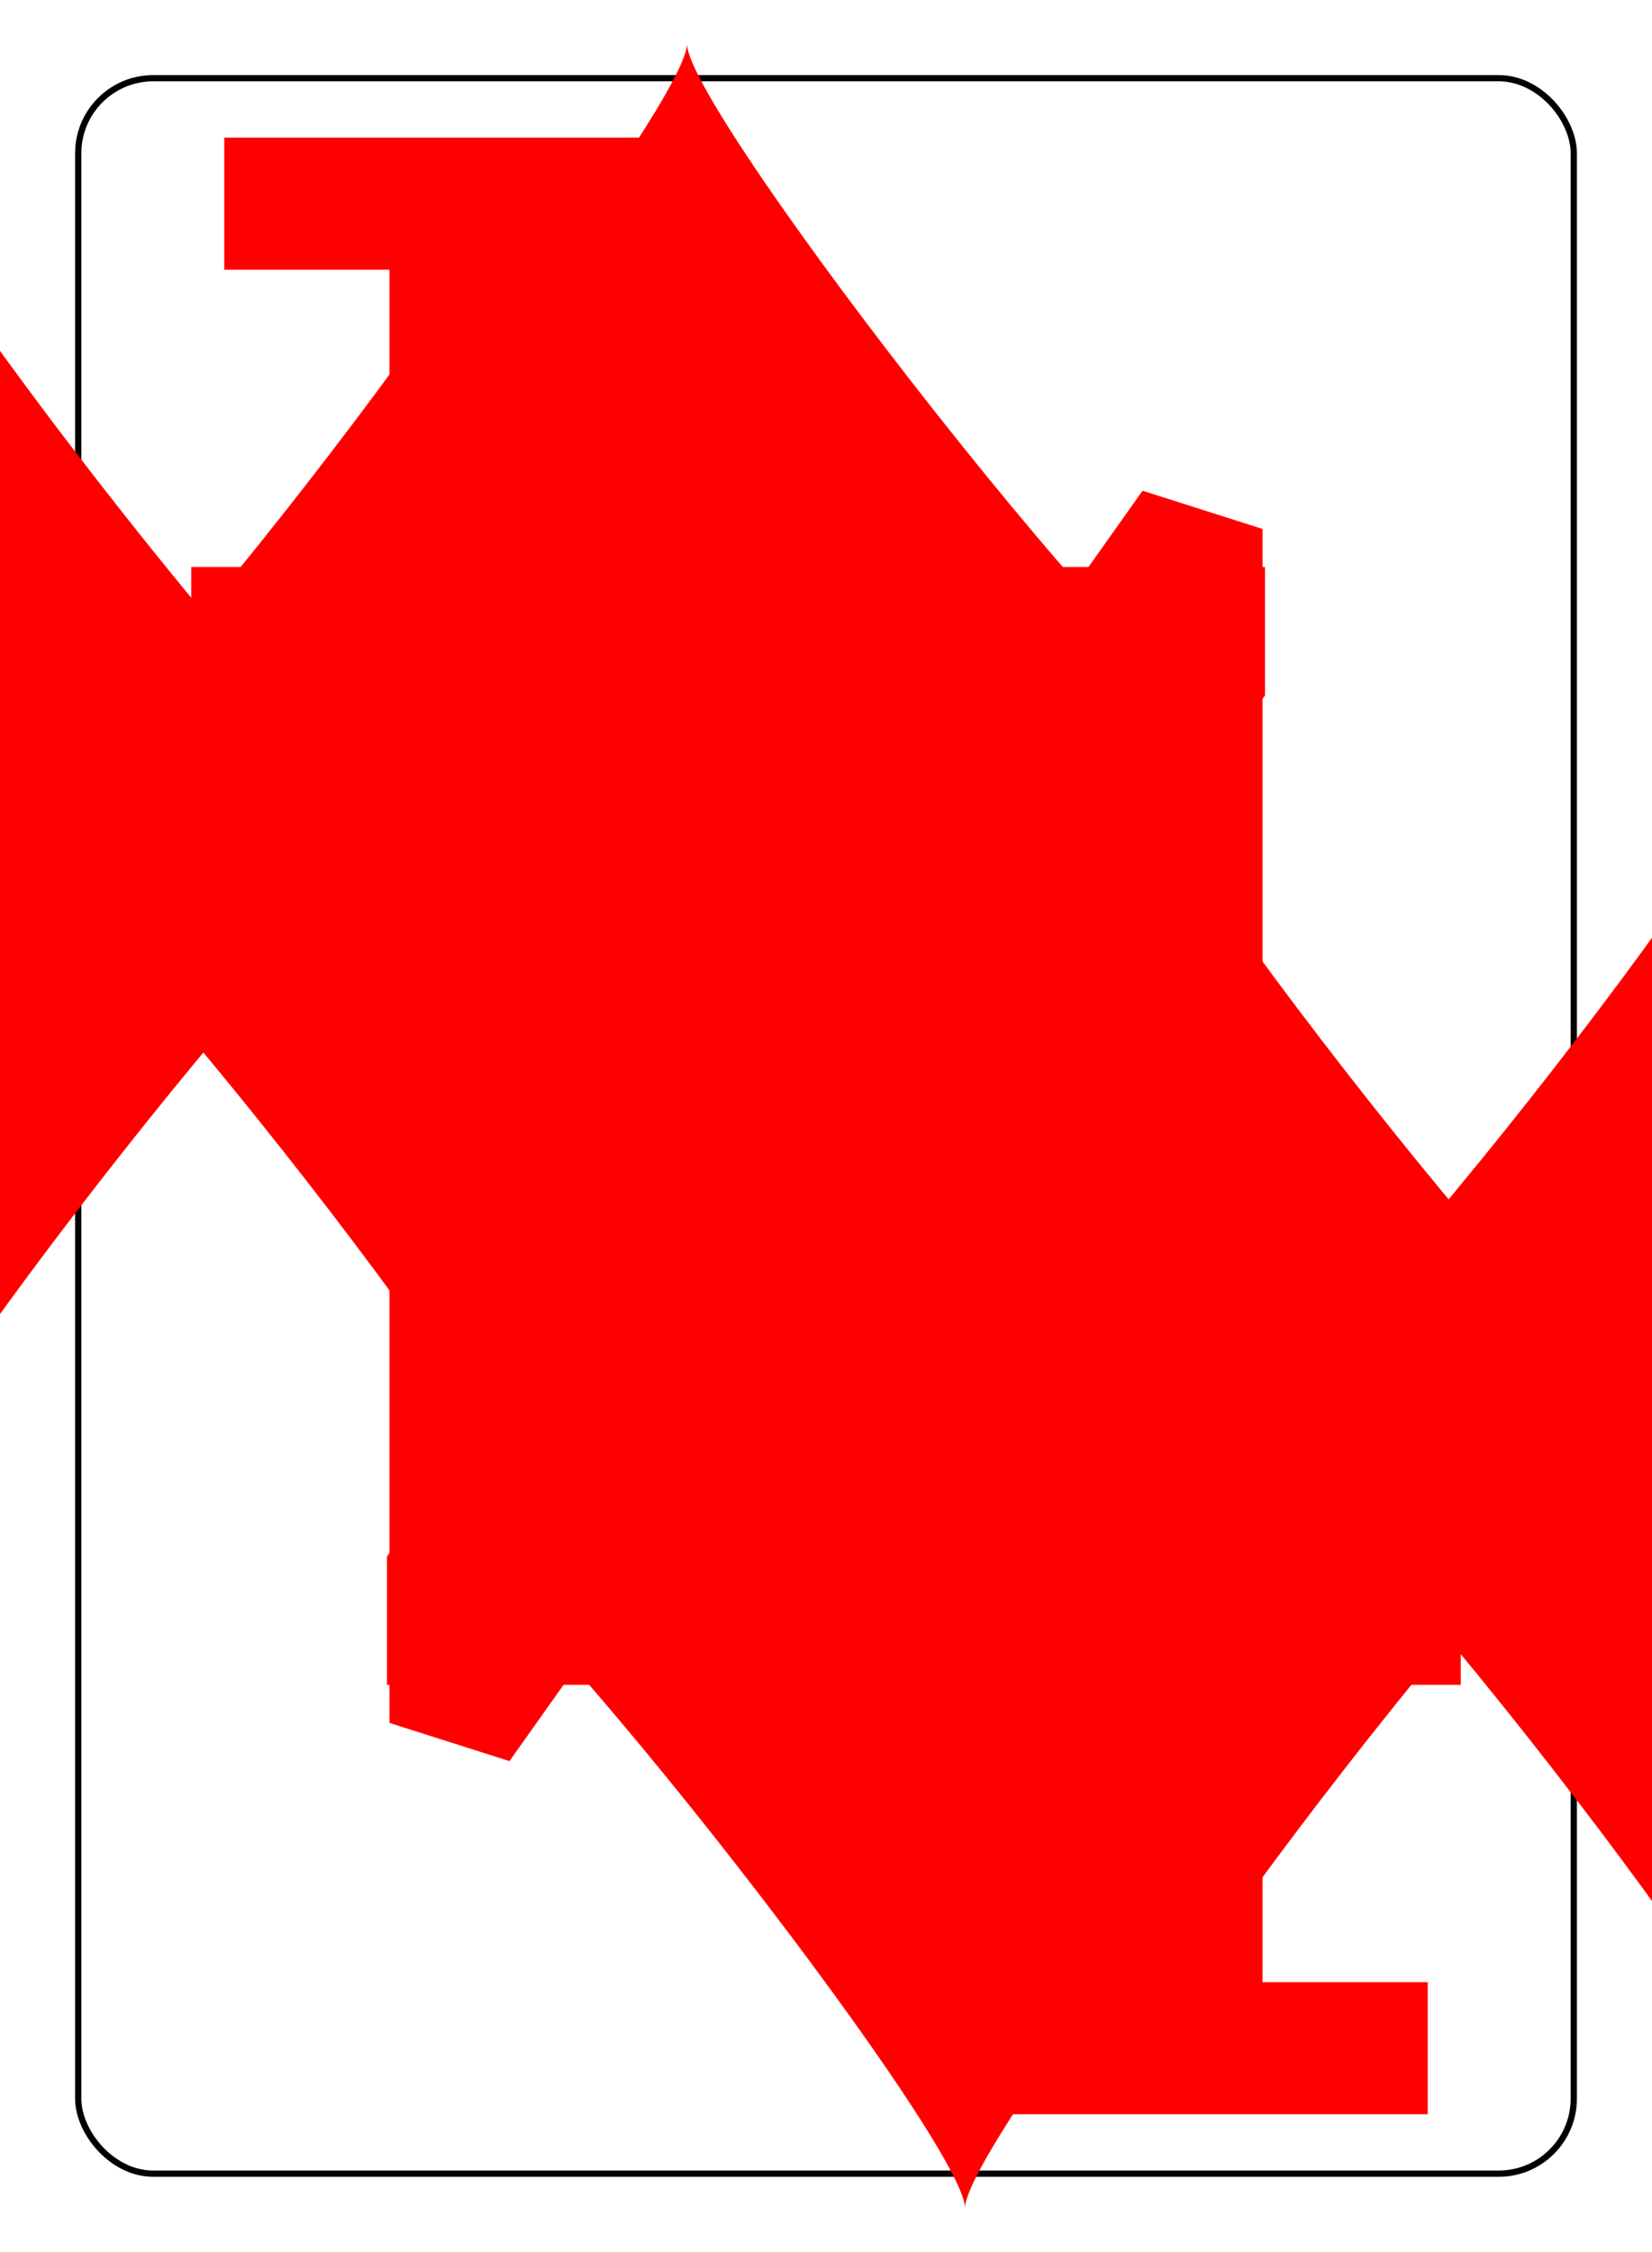 <?xml version="1.0" encoding="UTF-8" standalone="no"?>
<svg xmlns="http://www.w3.org/2000/svg" xmlns:xlink="http://www.w3.org/1999/xlink" class="card" face="4D" height="94mm" preserveAspectRatio="none" viewBox="-132 -180 264 360" width="69mm"><symbol id="SD4" viewBox="-600 -600 1200 1200" preserveAspectRatio="xMinYMid"><path d="M-400 0C-350 0 0 -450 0 -500C0 -450 350 0 400 0C350 0 0 450 0 500C0 450 -350 0 -400 0Z" fill="red"></path></symbol><symbol id="VD4" viewBox="-500 -500 1000 1000" preserveAspectRatio="xMinYMid"><path d="M50 460L250 460M150 460L150 -460L-300 175L-300 200L270 200" stroke="red" stroke-width="80" stroke-linecap="square" stroke-miterlimit="1.5" fill="none"></path></symbol><rect x="-240" y="-336" width="480" height="672" fill="white"></rect><rect width="239" height="335" x="-119.5" y="-167.5" rx="12" ry="12" fill="white" stroke="black"></rect><use xlink:href="#VD4" height="32" x="-112.4" y="-154"></use><use xlink:href="#SD4" height="26.769" x="-109.784" y="-117"></use><use xlink:href="#SD4" height="65" x="-85.084" y="-133.084"></use><use xlink:href="#SD4" height="65" x="20.084" y="-133.084"></use><g transform="rotate(180)"><use xlink:href="#VD4" height="32" x="-112.4" y="-154"></use><use xlink:href="#SD4" height="26.769" x="-109.784" y="-117"></use><use xlink:href="#SD4" height="65" x="-85.084" y="-133.084"></use><use xlink:href="#SD4" height="65" x="20.084" y="-133.084"></use></g></svg>
